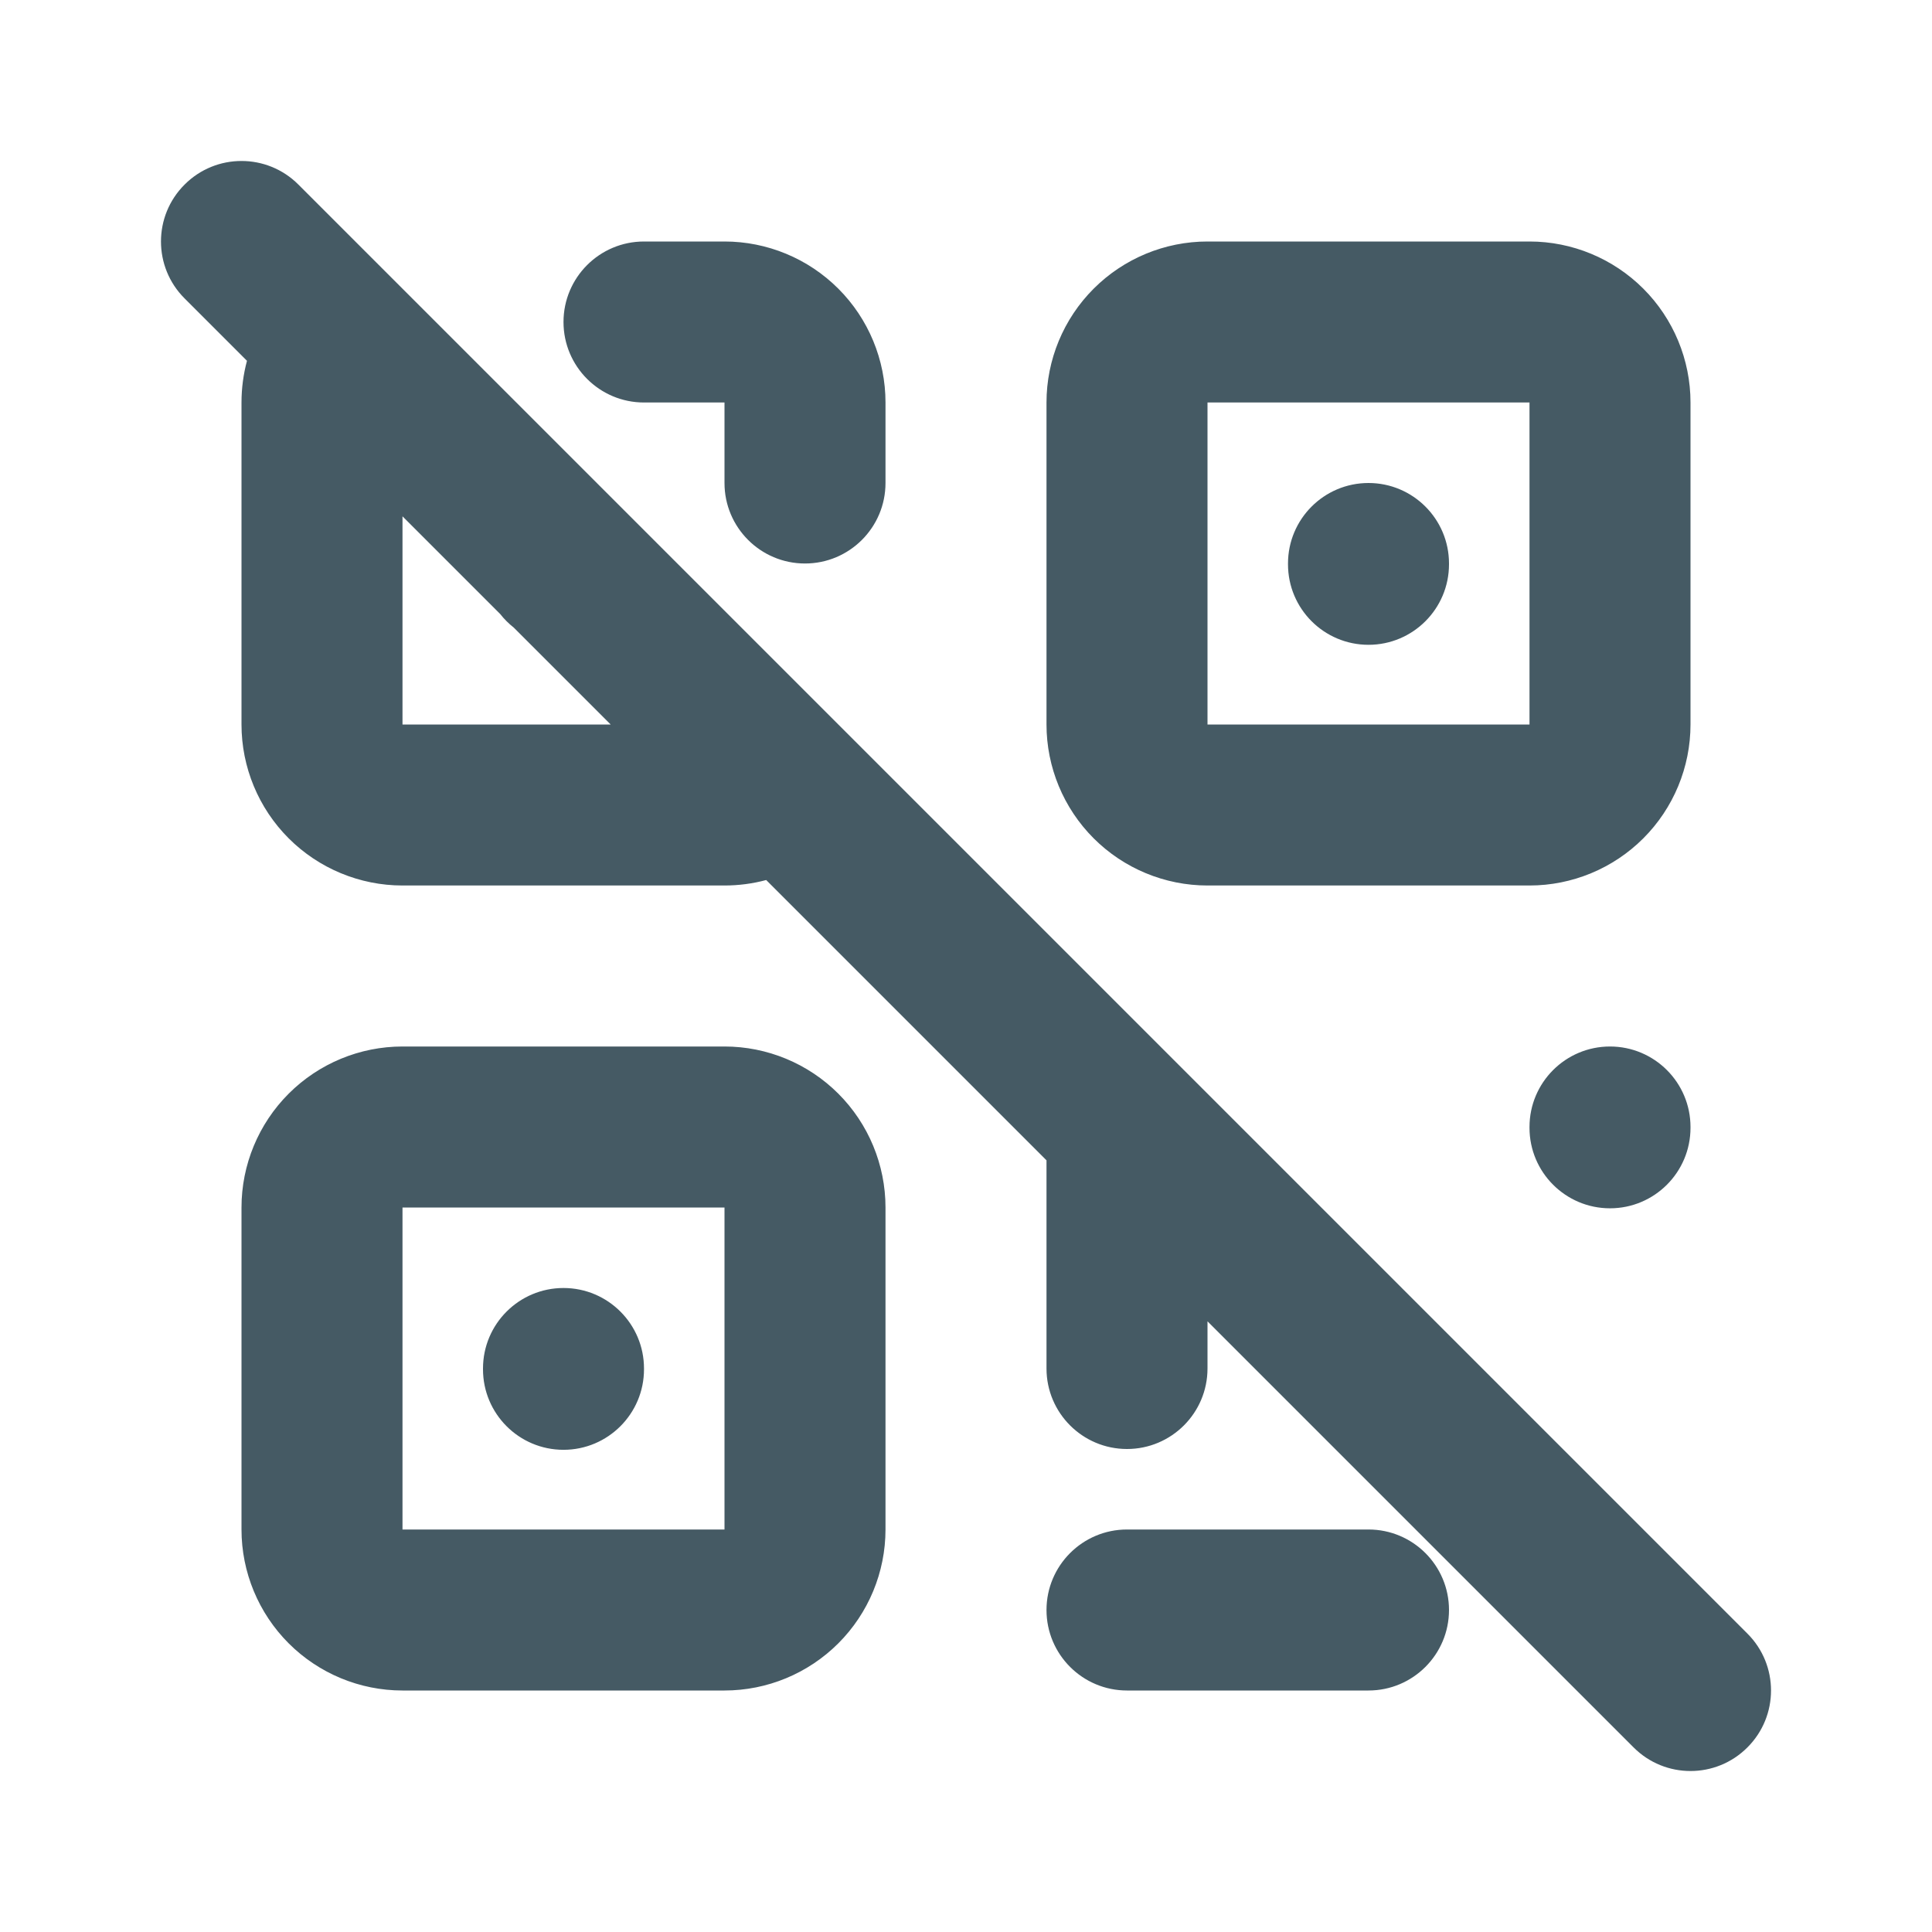 <svg width="24" height="24" viewBox="0 0 24 24" fill="none" xmlns="http://www.w3.org/2000/svg">
<g id="qr-code-off">
<path id="vector" fill-rule="evenodd" clip-rule="evenodd" d="M2.293 2.293C2.683 1.902 3.317 1.902 3.707 2.293L21.707 20.293C22.098 20.683 22.098 21.317 21.707 21.707C21.317 22.098 20.683 22.098 20.293 21.707L15 16.414V17C15 17.552 14.552 18 14 18C13.448 18 13 17.552 13 17V14.414L9.518 10.932C9.35 10.977 9.176 11 9 11H5C4.47 11 3.961 10.789 3.586 10.414C3.211 10.039 3 9.53 3 9V5C3 4.821 3.024 4.647 3.068 4.482L2.293 3.707C1.902 3.317 1.902 2.683 2.293 2.293ZM5 6.414V9H7.586L6.382 7.796C6.32 7.747 6.263 7.691 6.214 7.628L5 6.414ZM7 4C7 3.448 7.448 3 8 3H9C9.53 3 10.039 3.211 10.414 3.586C10.789 3.961 11 4.47 11 5V6C11 6.552 10.552 7 10 7C9.448 7 9 6.552 9 6V5H8C7.448 5 7 4.552 7 4ZM13.586 3.586C13.961 3.211 14.47 3 15 3H19C19.53 3 20.039 3.211 20.414 3.586C20.789 3.961 21 4.47 21 5V9C21 9.53 20.789 10.039 20.414 10.414C20.039 10.789 19.53 11 19 11H15C14.47 11 13.961 10.789 13.586 10.414C13.211 10.039 13 9.53 13 9V5C13 4.47 13.211 3.961 13.586 3.586ZM19 5L15 5V9H19V5ZM16 7.01V7C16 6.448 16.448 6 17 6C17.552 6 18 6.448 18 7V7.01C18 7.562 17.552 8.01 17 8.01C16.448 8.01 16 7.562 16 7.01ZM3.586 13.586C3.961 13.211 4.47 13 5 13H9C9.53 13 10.039 13.211 10.414 13.586C10.789 13.961 11 14.47 11 15V19C11 19.53 10.789 20.039 10.414 20.414C10.039 20.789 9.53 21 9 21H5C4.47 21 3.961 20.789 3.586 20.414C3.211 20.039 3 19.53 3 19V15C3 14.47 3.211 13.961 3.586 13.586ZM20 13C20.552 13 21 13.448 21 14V14.01C21 14.562 20.552 15.01 20 15.01C19.448 15.01 19 14.562 19 14.01V14C19 13.448 19.448 13 20 13ZM5 15L5 19H9V15H5ZM6 17C6 16.448 6.448 16 7 16C7.552 16 8 16.448 8 17V17.01C8 17.562 7.552 18.01 7 18.01C6.448 18.01 6 17.562 6 17.01V17ZM13 20C13 19.448 13.448 19 14 19H17C17.552 19 18 19.448 18 20C18 20.552 17.552 21 17 21H14C13.448 21 13 20.552 13 20Z" fill="#455A64"/>
</g>
</svg>
